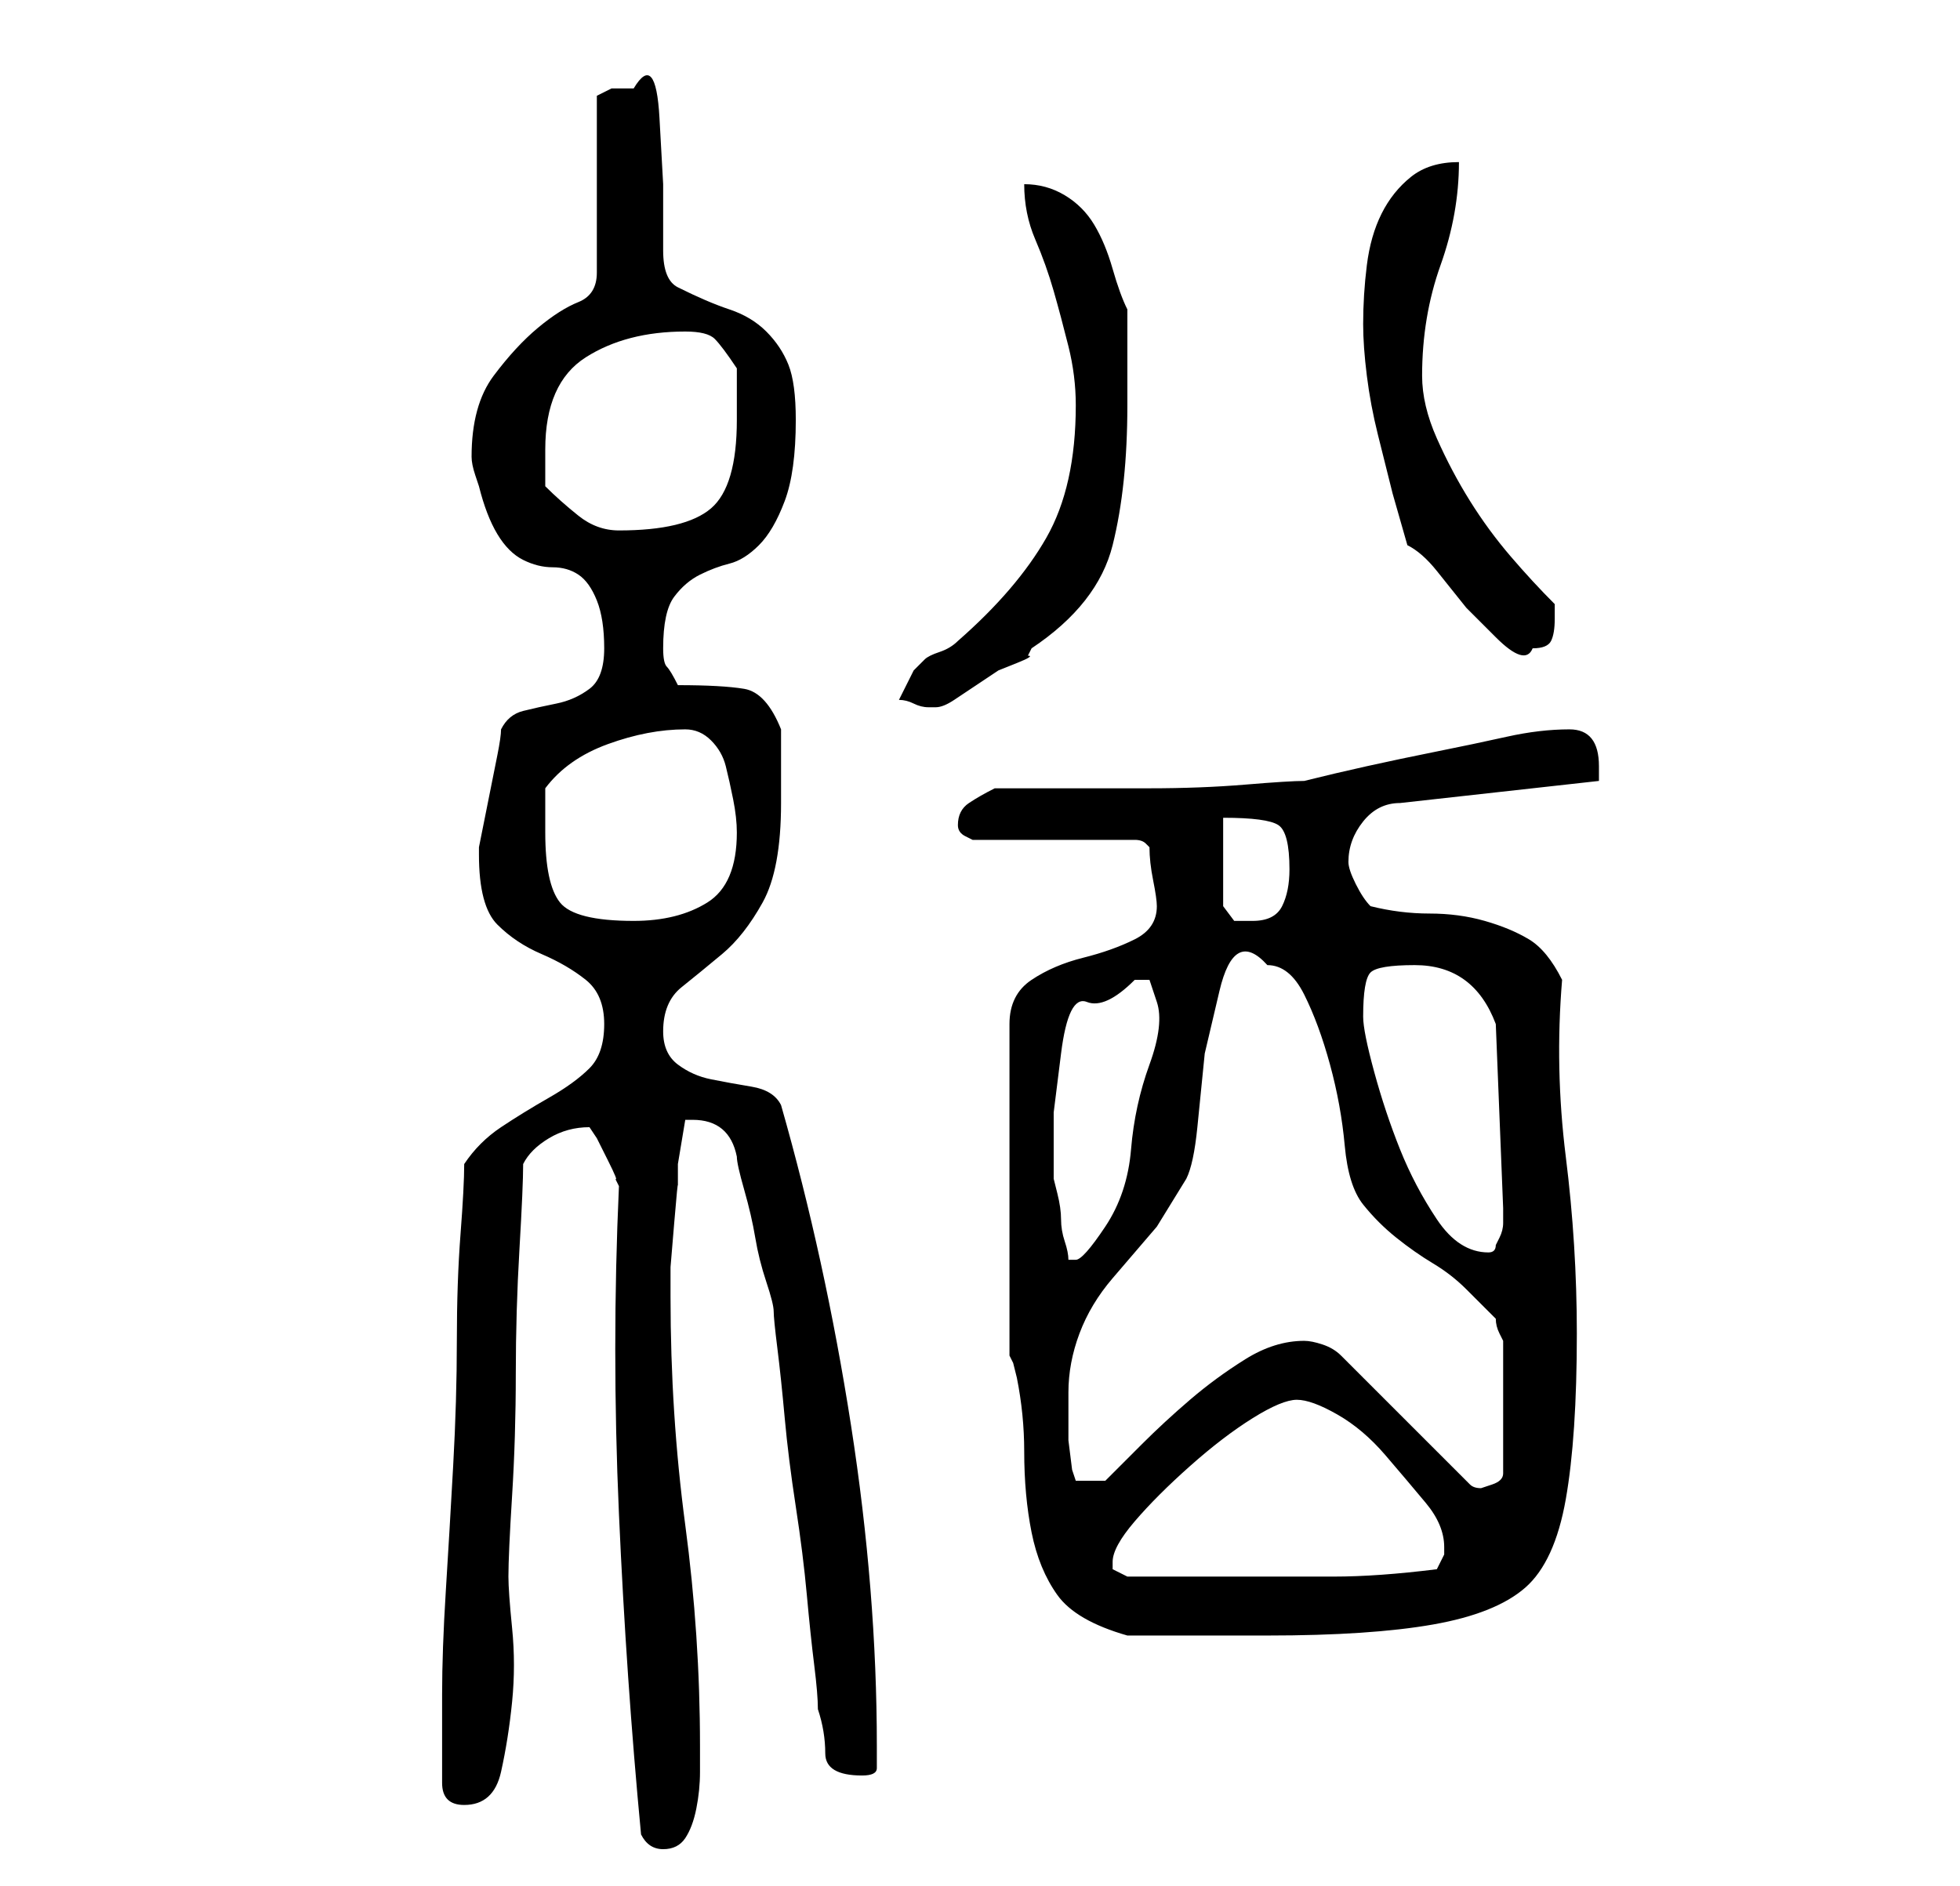<?xml version="1.0" standalone="no"?>
<!DOCTYPE svg PUBLIC "-//W3C//DTD SVG 1.1//EN" "http://www.w3.org/Graphics/SVG/1.1/DTD/svg11.dtd" >
<svg xmlns="http://www.w3.org/2000/svg" xmlns:xlink="http://www.w3.org/1999/xlink" version="1.1" viewBox="-10 0 266 256">
   <path fill="currentColor"
d="M77 249q1 2 3 2t3 -1.5t1.5 -4t0.5 -5v-3.5q0 -15 -2 -30t-2 -31v-4t0.5 -6t0.5 -5v-3l1 -6h1q5 0 6 5q0 1 1 4.5t1.5 6.5t1.5 6t1 4t0.5 5t1 9.5t1.5 12t1.5 12t1 9.5t0.5 6q1 3 1 6t5 3q2 0 2 -1v-3q0 -21 -3.5 -43.5t-9.5 -43.5q-1 -2 -4 -2.5t-5.5 -1t-4.5 -2
t-2 -4.5q0 -4 2.5 -6t5.5 -4.5t5.5 -7t2.5 -13.5v-10q-2 -5 -5 -5.5t-9 -0.5q-1 -2 -1.5 -2.5t-0.5 -2.5q0 -5 1.5 -7t3.5 -3t4 -1.5t4 -2.5t3.5 -6t1.5 -11q0 -5 -1 -7.5t-3 -4.5t-5 -3t-7 -3q-2 -1 -2 -5v-9t-0.5 -9t-3.5 -4h-3t-2 1v24q0 3 -2.5 4t-5.5 3.5t-6 6.5t-3 11
q0 1 0.5 2.5l0.5 1.5q1 4 2.5 6.5t3.5 3.5t4 1t3.5 1t2.5 3.5t1 6.5t-2 5.5t-4.5 2t-4.5 1t-3 2.5q0 1 -0.5 3.5l-1 5l-1 5l-0.5 2.5v1q0 7 2.5 9.5t6 4t6 3.5t2.5 6t-2 6t-5.5 4t-6.5 4t-5 5q0 3 -0.5 9.5t-0.5 14.5t-0.5 17t-1 17t-0.5 14v9v3q0 3 3 3q4 0 5 -4.5
t1.5 -9.5t0 -10t-0.5 -7q0 -3 0.5 -11t0.5 -16.5t0.5 -17t0.5 -11.5q1 -2 3.5 -3.5t5.5 -1.5l1 1.5t1.5 3t1 2.5l0.5 1q-1 22 0 44.5t3 43.5zM127 184l0.5 1t0.5 2q1 5 1 10q0 6 1 11t3.5 8.5t9.5 5.5h9h10q14 0 22.5 -1.5t12.5 -5t5.5 -12t1.5 -22.5q0 -12 -1.5 -24
t-0.5 -24q-2 -4 -4.5 -5.5t-6 -2.5t-7.5 -1t-8 -1q-1 -1 -2 -3t-1 -3q0 -3 2 -5.5t5 -2.5l27 -3v-1v-1q0 -5 -4 -5t-8.5 1t-9.5 2t-9.5 2t-8.5 2q-2 0 -8 0.5t-13 0.5h-13h-8q-2 1 -3.5 2t-1.5 3q0 1 1 1.5l1 0.5h22q1 0 1.5 0.5l0.5 0.5q0 2 0.5 4.5t0.5 3.5q0 3 -3 4.5
t-7 2.5t-7 3t-3 6v45zM141 212q0 -2 3 -5.5t7.5 -7.5t8.5 -6.5t6 -2.5t5.5 2t6.5 5.5t5.5 6.5t2.5 6v1t-1 2q-8 1 -14 1h-14h-3h-4h-4h-3l-1 -0.5l-1 -0.5v-1zM135 189q0 -4 1.5 -8t4.5 -7.5l6 -7t4 -6.5q1 -2 1.5 -7l1 -10t2 -8.5t6.5 -3.5q3 0 5 4t3.5 9.5t2 11t2.5 8
t4.5 4.5t5 3.5t4.5 3.5l4 4q0 1 0.5 2l0.5 1v18q0 1 -1.5 1.5l-1.5 0.5q-1 0 -1.5 -0.5l-0.5 -0.5l-17 -17q-1 -1 -2.5 -1.5t-2.5 -0.5q-4 0 -8 2.5t-7.5 5.5t-6.5 6l-5 5h-4l-0.5 -1.5t-0.5 -4v-4.5v-2zM133 158v-7t1 -8t3.5 -7t6.5 -3h2t1 3t-1 8.5t-2.5 11.5t-3.5 10.5
t-4 4.5h-1q0 -1 -0.5 -2.5t-0.5 -3t-0.5 -3.5l-0.5 -2v-2zM175 138q0 -5 1 -6t6 -1q8 0 11 8l1 25v2v0q0 1 -0.5 2l-0.5 1q0 1 -1 1q-4 0 -7 -4.5t-5 -9.5t-3.5 -10.5t-1.5 -7.5zM64 113v-6q3 -4 8.5 -6t10.5 -2q2 0 3.5 1.5t2 3.5t1 4.5t0.5 4.5q0 7 -4 9.5t-10 2.5
q-8 0 -10 -2.5t-2 -9.5zM156 111q6 0 7.5 1t1.5 6q0 3 -1 5t-4 2h-2.5t-1.5 -2v-12zM112 95q1 0 2 0.5t2 0.5v0v0h1q1 0 2.5 -1l3 -2l3 -2t2.5 -1t1.5 -1l0.5 -1q9 -6 11 -14t2 -19v-3v-4v-3.5v-2.5q-1 -2 -2 -5.5t-2.5 -6t-4 -4t-5.5 -1.5q0 4 1.5 7.5t2.5 7t2 7.5t1 8
q0 11 -4 18t-12 14q-1 1 -2.5 1.5t-2 1l-1.5 1.5t-2 4zM181 74q2 1 4 3.5l4 5t4 4t5 1.5q2 0 2.5 -1t0.5 -3v-2q-3 -3 -6 -6.5t-5.5 -7.5t-4.5 -8.5t-2 -8.5q0 -8 2.5 -15t2.5 -14q-4 0 -6.5 2t-4 5t-2 7t-0.5 8q0 3 0.5 7t1.5 8l2 8t2 7zM64 66v-3v-2q0 -9 5.5 -12.5
t13.5 -3.5q3 0 4 1t3 4v7q0 9 -3.5 12t-12.5 3q-3 0 -5.5 -2t-4.5 -4z" />
</svg>
